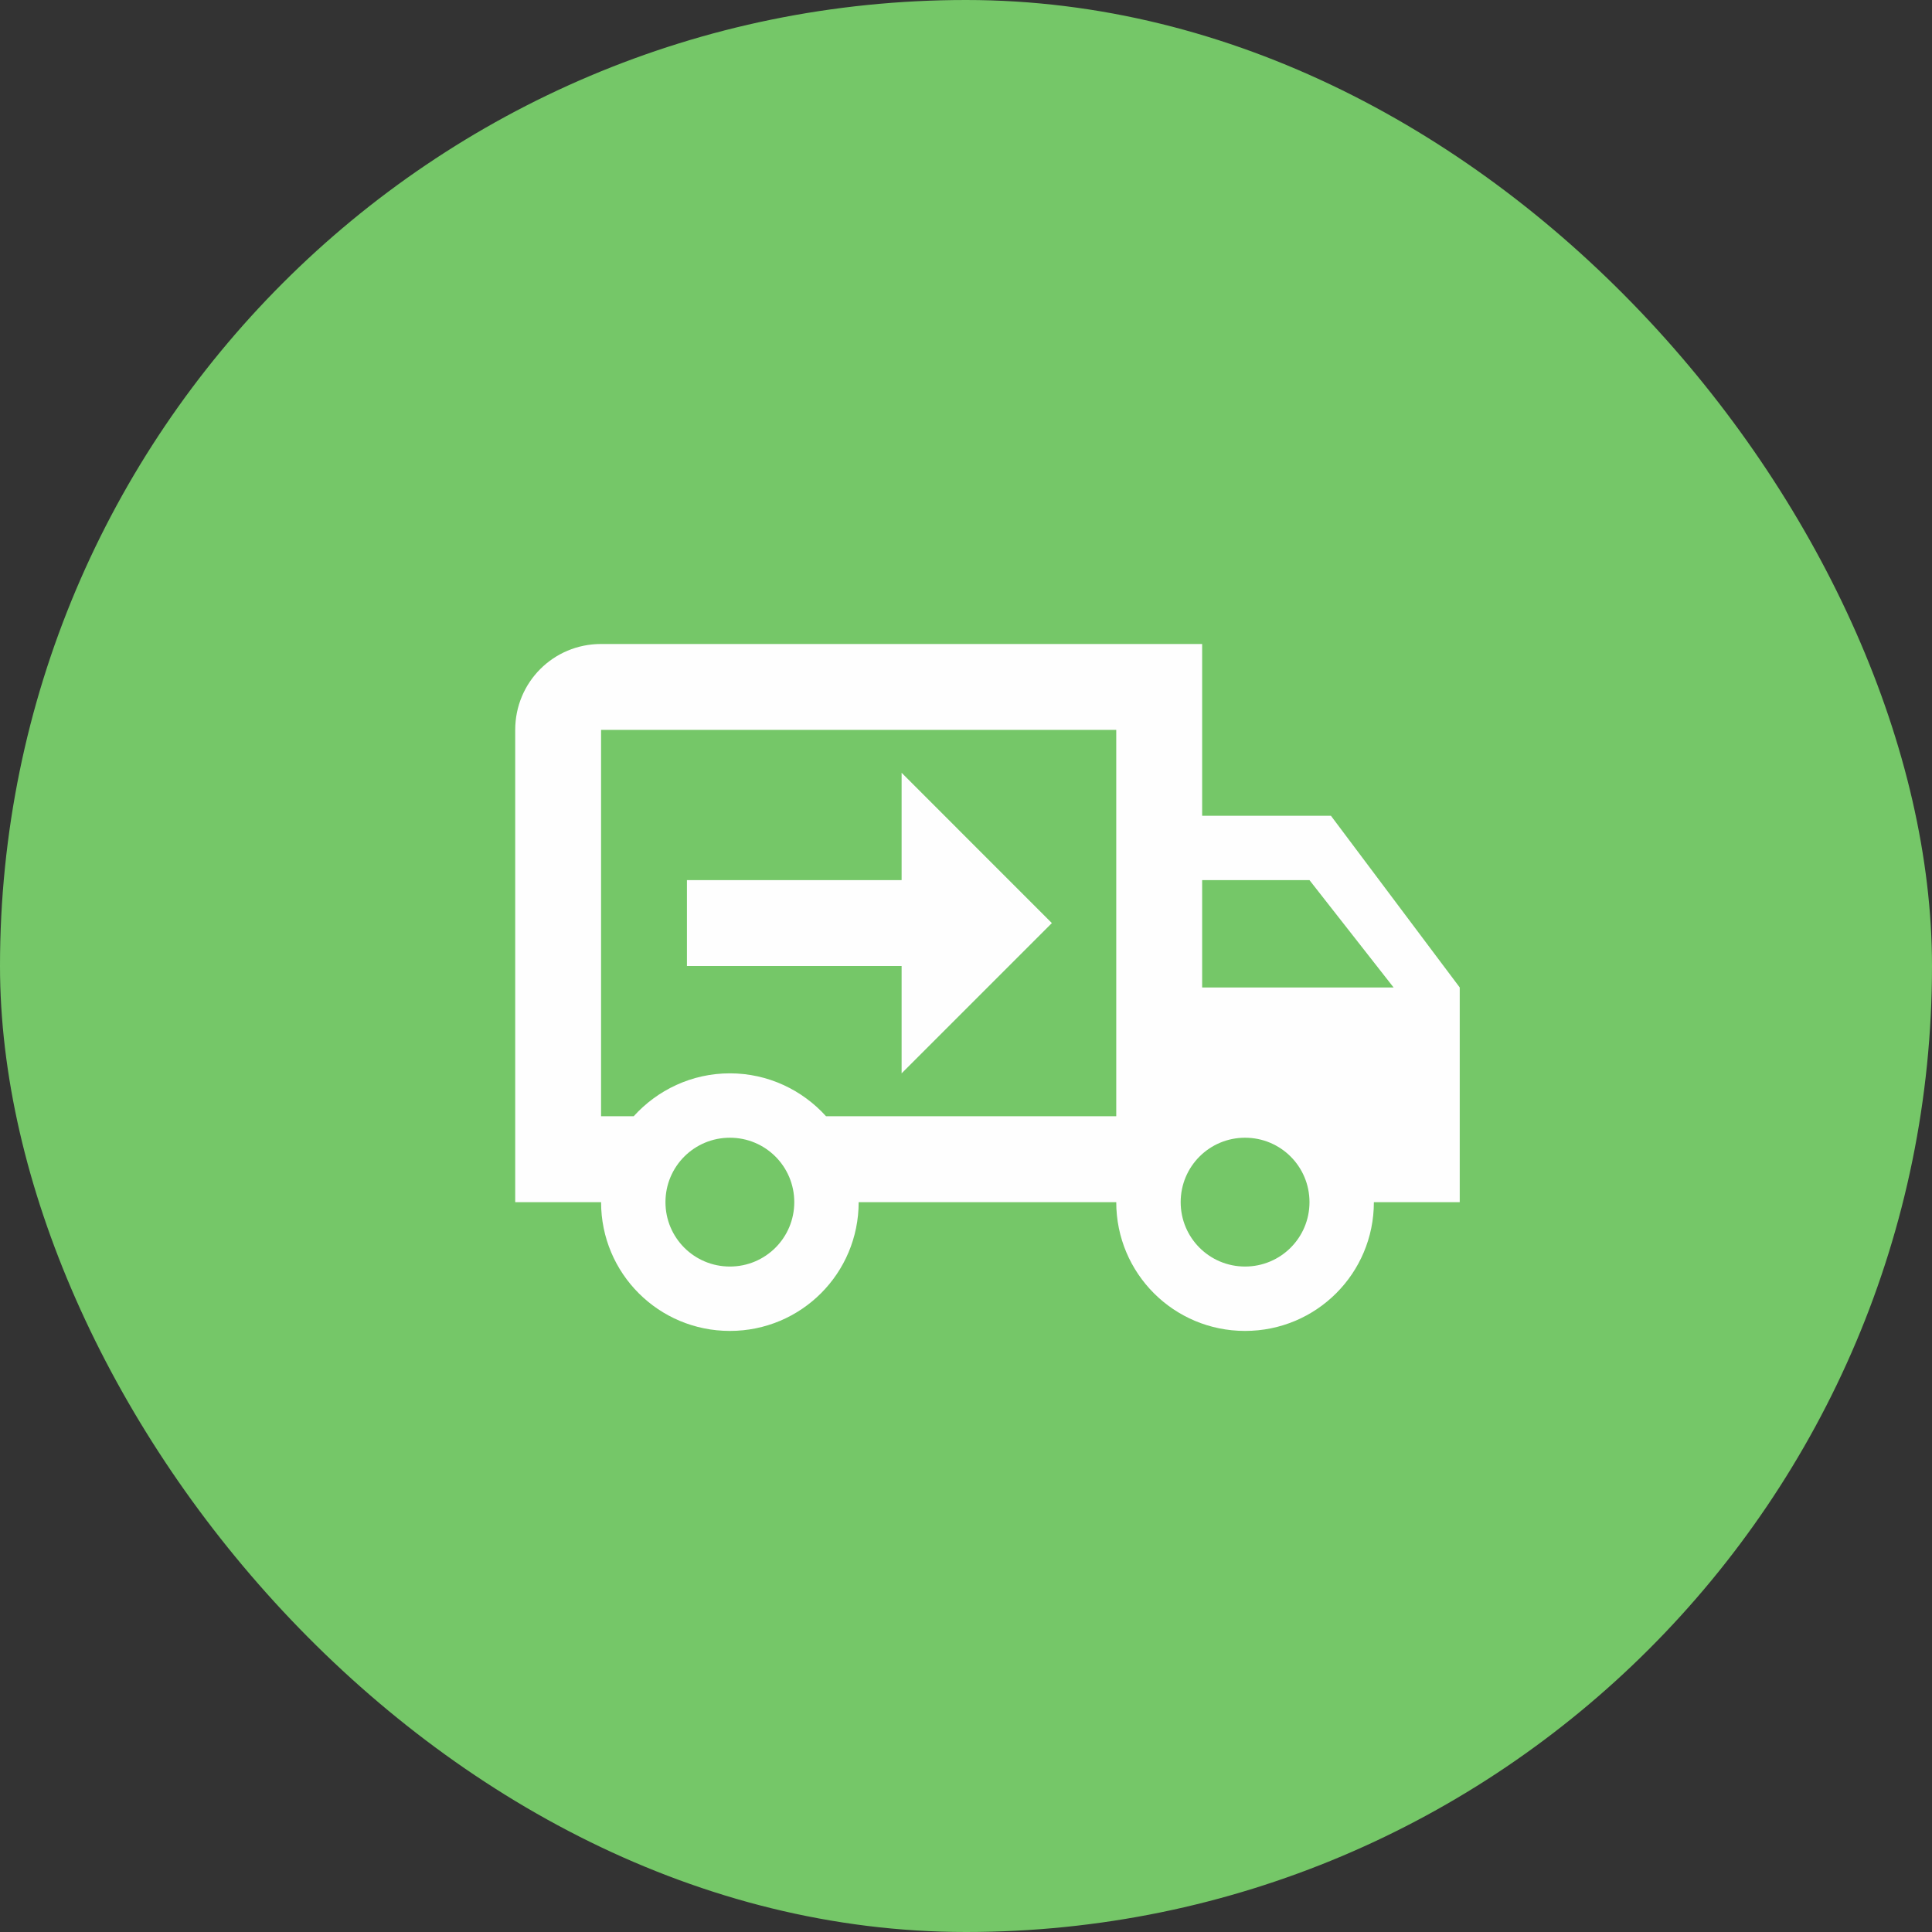 <svg width="52" height="52" viewBox="0 0 52 52" fill="none" xmlns="http://www.w3.org/2000/svg">
<rect x="0" y="0" width="52" height="52" fill="#333333" stroke="none"/>
<rect width="52" height="52" rx="26" fill="#75C768"/>
<path d="M33.511 34.089C34.47 34.089 35.245 33.315 35.245 32.356C35.245 31.396 34.47 30.622 33.511 30.622C32.552 30.622 31.778 31.396 31.778 32.356C31.778 33.315 32.552 34.089 33.511 34.089ZM35.245 23.689H32.356V26.578H37.509L35.245 23.689ZM19.645 34.089C20.604 34.089 21.378 33.315 21.378 32.356C21.378 31.396 20.604 30.622 19.645 30.622C18.685 30.622 17.911 31.396 17.911 32.356C17.911 33.315 18.685 34.089 19.645 34.089ZM35.822 21.956L39.289 26.578V32.356H36.978C36.978 34.274 35.429 35.822 33.511 35.822C31.593 35.822 30.044 34.274 30.044 32.356H23.111C23.111 34.274 21.563 35.822 19.645 35.822C17.726 35.822 16.178 34.274 16.178 32.356H13.867V19.645C13.867 18.362 14.895 17.333 16.178 17.333H32.356V21.956H35.822ZM16.178 19.645V30.044H17.056C17.692 29.34 18.616 28.889 19.645 28.889C20.673 28.889 21.597 29.34 22.233 30.044H30.044V19.645H16.178ZM24.267 20.8L28.311 24.845L24.267 28.889V26H18.489V23.689H24.267V20.8Z" fill="#FEFEFE"/>
</svg>
